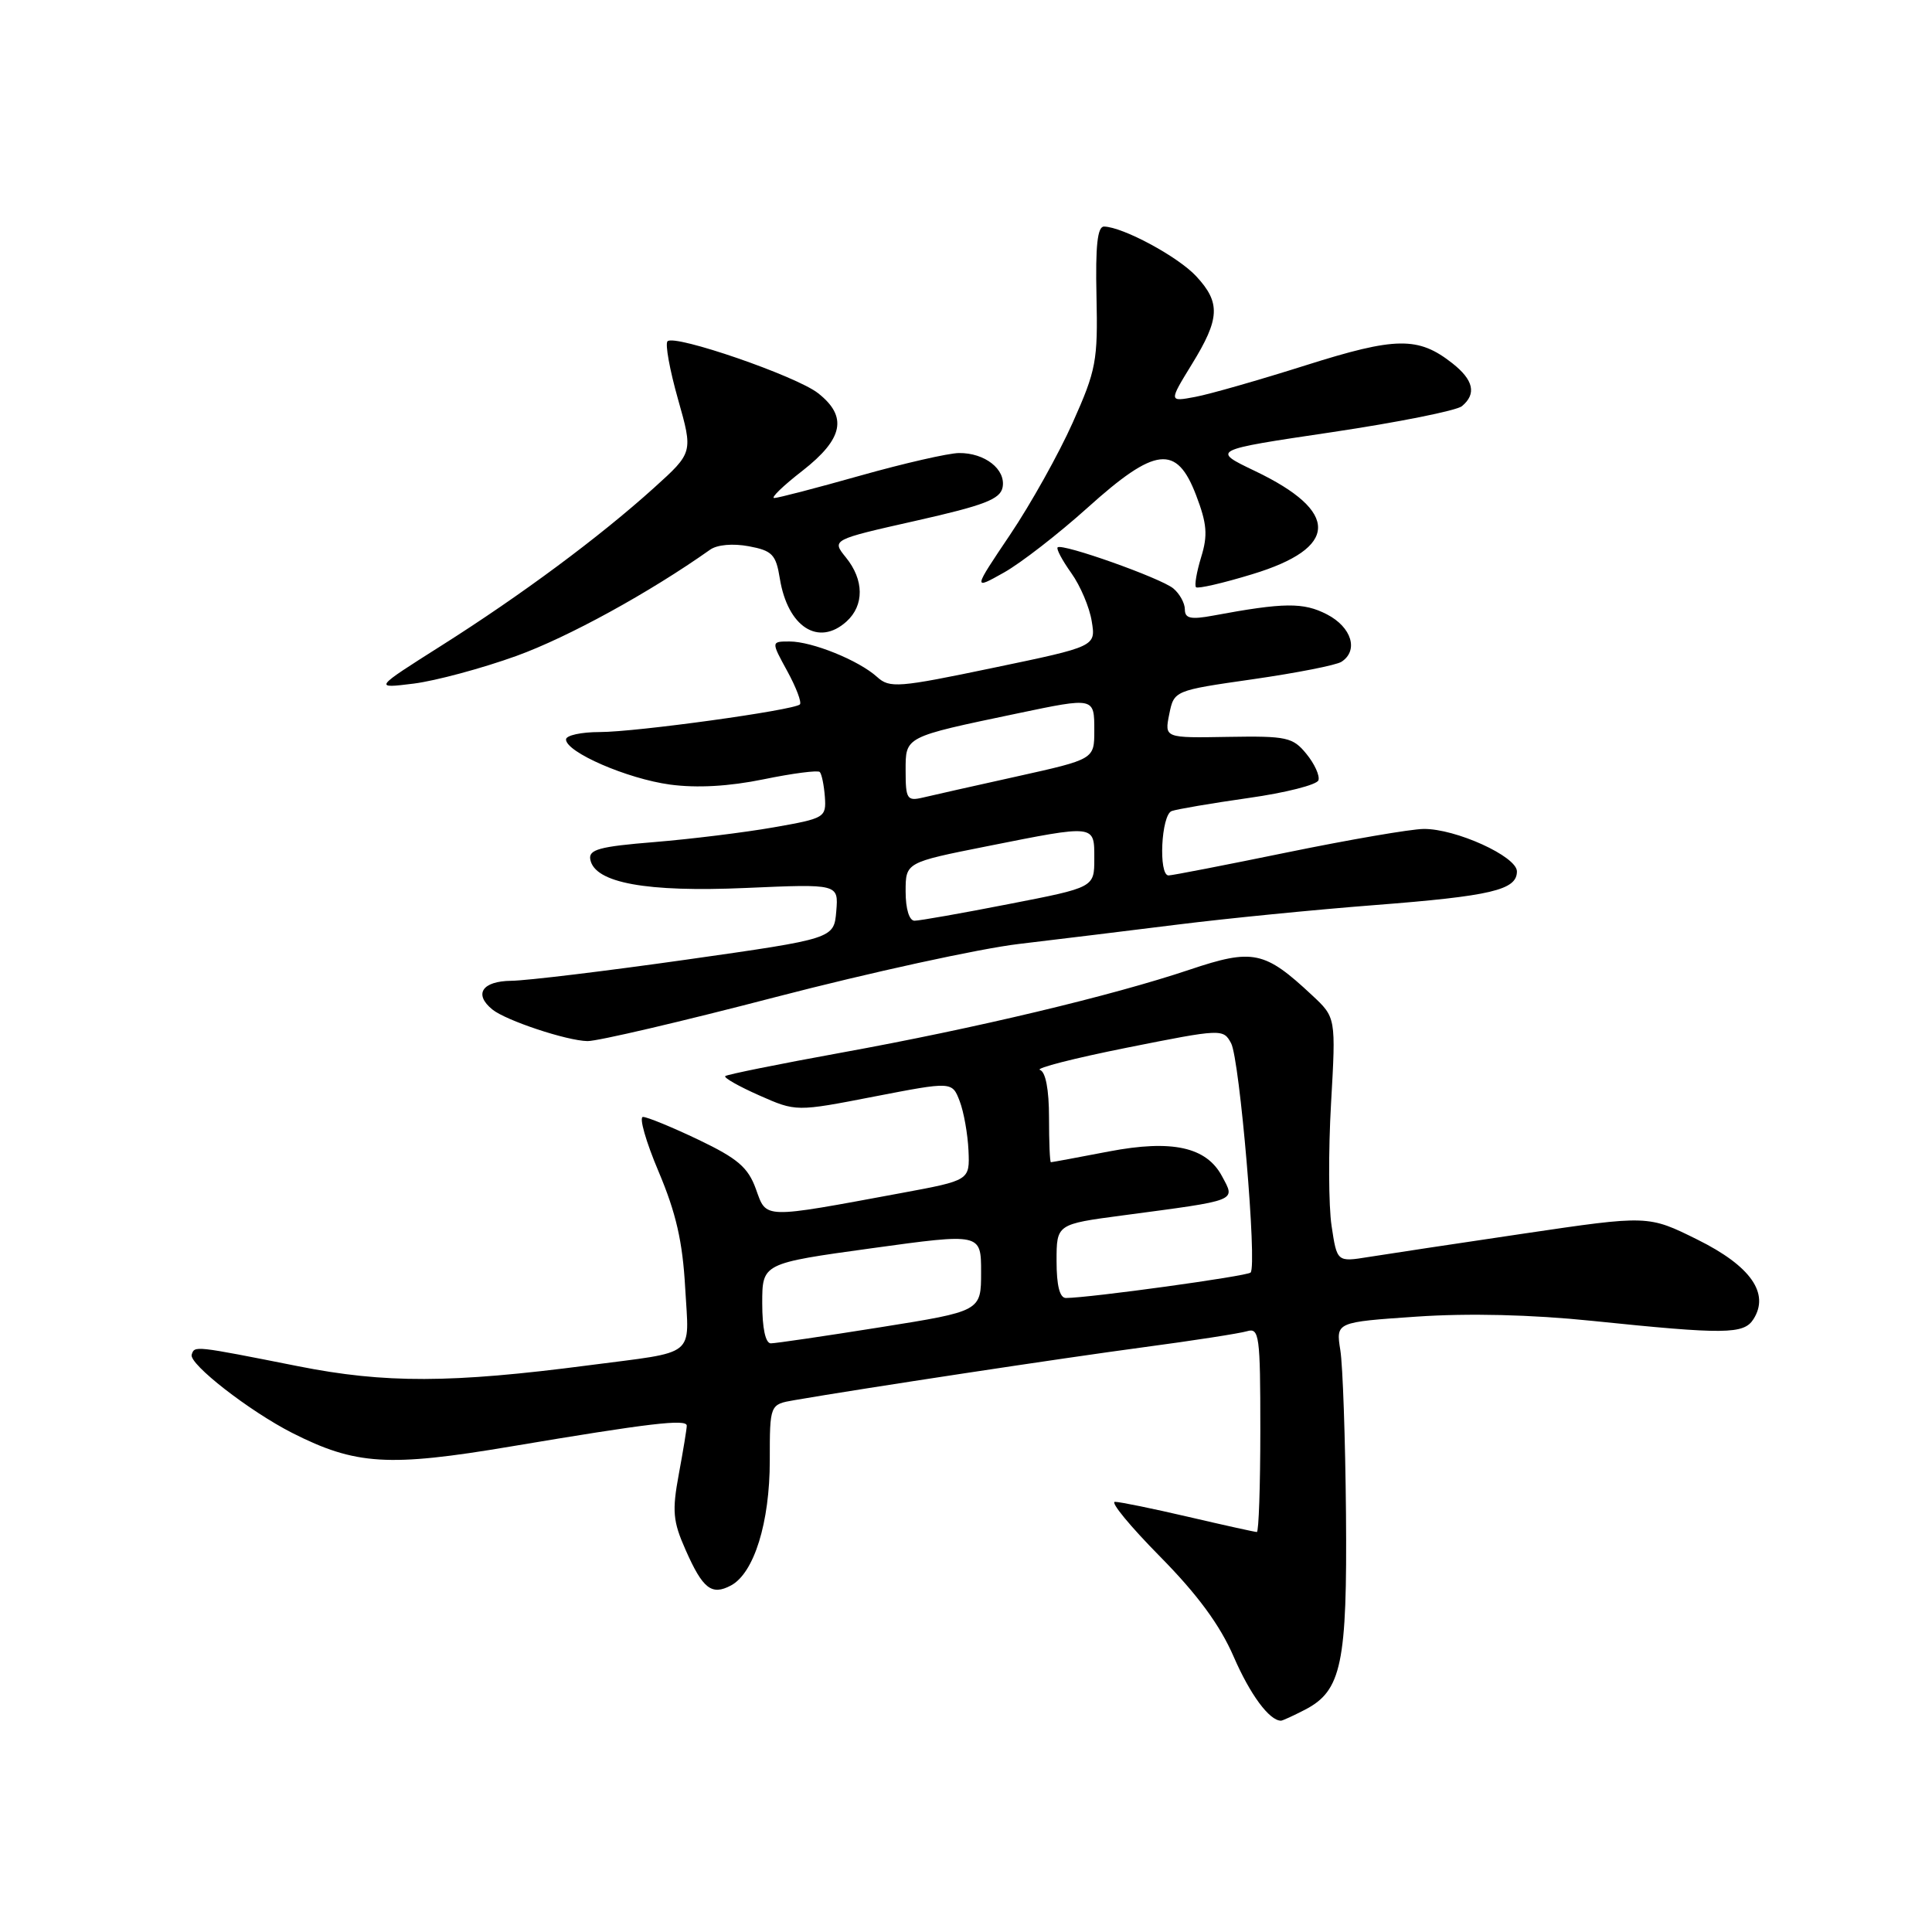 <?xml version="1.0" encoding="UTF-8" standalone="no"?>
<!DOCTYPE svg PUBLIC "-//W3C//DTD SVG 1.1//EN" "http://www.w3.org/Graphics/SVG/1.1/DTD/svg11.dtd" >
<svg xmlns="http://www.w3.org/2000/svg" xmlns:xlink="http://www.w3.org/1999/xlink" version="1.1" viewBox="0 0 256 256">
 <g >
 <path fill="currentColor"
d=" M 172.91 226.55 C 177.77 224.04 178.52 220.45 178.35 200.55 C 178.26 190.68 177.93 180.94 177.60 178.90 C 177.01 175.19 177.01 175.19 187.71 174.46 C 194.59 173.99 202.90 174.19 210.96 175.02 C 228.60 176.84 231.06 176.81 232.34 174.80 C 234.52 171.38 231.97 167.75 224.93 164.26 C 218.40 161.02 218.40 161.02 201.95 163.45 C 192.90 164.79 183.62 166.19 181.33 166.56 C 177.16 167.23 177.16 167.23 176.44 162.43 C 176.04 159.79 176.01 152.49 176.37 146.22 C 177.02 134.82 177.02 134.82 173.83 131.85 C 167.57 126.00 166.02 125.67 157.65 128.48 C 147.32 131.95 129.23 136.26 111.50 139.48 C 103.25 140.98 96.32 142.38 96.10 142.59 C 95.87 142.80 97.90 143.95 100.59 145.14 C 105.49 147.31 105.49 147.31 115.83 145.30 C 126.16 143.30 126.16 143.30 127.16 145.90 C 127.71 147.33 128.23 150.28 128.33 152.45 C 128.50 156.40 128.50 156.40 119.50 158.07 C 100.87 161.52 101.60 161.54 100.16 157.55 C 99.12 154.68 97.75 153.51 92.55 151.02 C 89.07 149.36 85.76 148.00 85.20 148.00 C 84.65 148.00 85.58 151.26 87.27 155.25 C 89.58 160.72 90.45 164.51 90.79 170.64 C 91.31 179.98 92.50 179.02 78.00 180.91 C 59.78 183.29 51.02 183.32 39.50 181.03 C 25.67 178.29 25.78 178.30 25.40 179.50 C 25.02 180.74 33.04 186.98 38.72 189.87 C 47.12 194.13 51.48 194.40 67.72 191.66 C 86.03 188.58 91.00 187.99 91.00 188.91 C 91.00 189.31 90.53 192.19 89.95 195.31 C 89.04 200.22 89.16 201.58 90.84 205.36 C 93.12 210.53 94.29 211.45 96.86 210.08 C 99.92 208.44 102.00 201.74 102.00 193.53 C 102.00 186.09 102.00 186.09 105.25 185.53 C 114.35 183.96 140.93 179.93 151.50 178.52 C 158.10 177.64 164.29 176.68 165.25 176.39 C 166.86 175.91 167.00 176.98 167.00 189.43 C 167.00 196.89 166.79 203.00 166.54 203.00 C 166.29 203.00 162.22 202.10 157.50 201.00 C 152.78 199.90 148.39 199.00 147.74 199.00 C 147.08 199.00 149.77 202.26 153.71 206.25 C 158.68 211.29 161.65 215.33 163.46 219.50 C 165.65 224.55 168.20 228.00 169.74 228.00 C 169.94 228.00 171.36 227.35 172.91 226.55 Z  M 102.84 132.10 C 115.30 128.86 129.78 125.70 135.00 125.08 C 140.22 124.46 149.74 123.30 156.13 122.50 C 162.53 121.70 174.23 120.54 182.13 119.93 C 197.60 118.73 201.00 117.93 201.00 115.47 C 201.00 113.48 192.87 109.79 188.63 109.84 C 186.91 109.86 178.79 111.26 170.59 112.94 C 162.40 114.62 155.31 116.00 154.84 116.00 C 153.48 116.00 153.86 107.99 155.25 107.47 C 155.94 107.22 160.51 106.44 165.42 105.74 C 170.33 105.05 174.50 103.99 174.70 103.39 C 174.90 102.79 174.19 101.22 173.11 99.90 C 171.31 97.69 170.51 97.51 162.73 97.64 C 154.30 97.79 154.30 97.79 154.93 94.64 C 155.57 91.50 155.57 91.50 166.03 90.00 C 171.79 89.17 177.06 88.14 177.75 87.69 C 180.05 86.20 179.10 83.10 175.83 81.41 C 172.71 79.80 170.15 79.82 160.75 81.57 C 157.77 82.12 157.00 81.95 157.00 80.75 C 157.00 79.92 156.31 78.67 155.47 77.97 C 153.80 76.59 140.73 71.95 140.14 72.53 C 139.94 72.73 140.76 74.26 141.95 75.93 C 143.15 77.61 144.37 80.48 144.66 82.32 C 145.21 85.66 145.21 85.66 131.61 88.49 C 119.02 91.12 117.88 91.21 116.22 89.70 C 113.79 87.50 107.61 85.00 104.62 85.00 C 102.17 85.00 102.17 85.00 104.32 88.93 C 105.50 91.09 106.25 93.07 105.99 93.34 C 105.19 94.11 84.30 97.00 79.47 97.00 C 77.01 97.00 75.00 97.44 75.00 97.98 C 75.00 99.67 83.11 103.19 88.78 103.96 C 92.36 104.44 96.60 104.20 101.19 103.26 C 105.02 102.47 108.37 102.04 108.62 102.29 C 108.88 102.55 109.18 104.03 109.30 105.58 C 109.49 108.33 109.30 108.44 102.50 109.63 C 98.65 110.31 91.54 111.18 86.70 111.58 C 79.40 112.17 77.96 112.57 78.22 113.90 C 78.81 116.99 85.64 118.24 98.81 117.66 C 111.11 117.12 111.11 117.12 110.81 120.75 C 110.50 124.38 110.50 124.38 91.00 127.15 C 80.28 128.67 69.81 129.94 67.75 129.96 C 63.88 130.00 62.74 131.74 65.25 133.77 C 67.04 135.22 75.08 137.90 77.84 137.95 C 79.13 137.98 90.38 135.35 102.84 132.10 Z  M 68.44 86.91 C 75.29 84.43 86.06 78.52 94.09 72.84 C 95.03 72.17 97.11 71.99 99.21 72.38 C 102.32 72.96 102.82 73.47 103.33 76.65 C 104.37 83.08 108.45 85.71 112.17 82.35 C 114.53 80.21 114.50 76.84 112.09 73.87 C 110.19 71.52 110.19 71.52 121.33 69.01 C 130.44 66.96 132.54 66.15 132.85 64.57 C 133.30 62.19 130.49 59.99 127.06 60.03 C 125.65 60.05 119.78 61.39 114.00 63.02 C 108.22 64.65 103.09 65.99 102.59 65.99 C 102.08 66.00 103.77 64.36 106.34 62.37 C 111.75 58.14 112.35 55.20 108.40 52.10 C 105.50 49.82 89.40 44.27 88.45 45.22 C 88.11 45.56 88.74 49.01 89.84 52.90 C 91.84 59.96 91.84 59.96 86.67 64.63 C 79.46 71.14 69.09 78.84 58.50 85.54 C 49.50 91.24 49.50 91.24 54.82 90.58 C 57.74 90.21 63.87 88.56 68.44 86.91 Z  M 144.09 67.29 C 153.09 59.18 155.91 58.85 158.49 65.62 C 159.93 69.39 160.06 70.91 159.16 73.82 C 158.56 75.79 158.25 77.58 158.48 77.81 C 158.71 78.04 162.06 77.27 165.92 76.09 C 177.43 72.60 177.56 67.80 166.29 62.41 C 160.50 59.64 160.50 59.64 176.46 57.27 C 185.24 55.96 193.00 54.41 193.71 53.82 C 195.67 52.20 195.26 50.35 192.45 48.14 C 187.93 44.58 184.97 44.62 173.03 48.40 C 166.90 50.34 160.31 52.23 158.38 52.59 C 154.87 53.25 154.87 53.25 157.93 48.26 C 161.65 42.22 161.76 40.11 158.50 36.60 C 156.10 34.01 148.79 30.07 146.29 30.02 C 145.42 30.01 145.14 32.56 145.29 39.25 C 145.48 47.82 145.25 49.05 142.14 56.00 C 140.30 60.12 136.57 66.80 133.85 70.84 C 128.92 78.17 128.92 78.17 133.02 75.87 C 135.27 74.61 140.25 70.74 144.09 67.29 Z  M 101.00 172.70 C 101.00 167.40 101.00 167.40 115.50 165.40 C 130.00 163.40 130.00 163.40 130.00 168.57 C 130.00 173.74 130.00 173.74 116.64 175.87 C 109.29 177.04 102.76 178.00 102.14 178.00 C 101.43 178.00 101.00 175.99 101.00 172.70 Z  M 140.00 167.10 C 140.00 162.21 140.00 162.21 148.75 161.05 C 164.23 158.99 163.71 159.20 161.92 155.85 C 159.85 151.98 155.31 150.98 146.96 152.57 C 142.86 153.36 139.39 154.00 139.25 154.00 C 139.11 154.00 139.00 151.34 139.00 148.08 C 139.00 144.37 138.55 142.02 137.80 141.77 C 137.14 141.55 142.33 140.22 149.34 138.82 C 161.91 136.31 162.09 136.31 163.13 138.24 C 164.27 140.38 166.60 167.73 165.71 168.62 C 165.23 169.10 144.44 171.97 141.25 171.99 C 140.42 172.00 140.00 170.36 140.00 167.10 Z  M 120.00 118.14 C 120.00 114.28 120.00 114.28 130.75 112.14 C 145.26 109.25 145.00 109.22 145.00 113.79 C 145.00 117.59 145.00 117.59 133.68 119.79 C 127.46 121.01 121.83 122.00 121.18 122.00 C 120.48 122.00 120.00 120.44 120.00 118.14 Z  M 120.00 102.15 C 120.00 97.56 119.74 97.69 134.82 94.53 C 145.04 92.39 145.00 92.38 145.00 96.80 C 145.00 100.60 145.00 100.60 134.75 102.88 C 129.11 104.13 123.49 105.39 122.25 105.69 C 120.20 106.17 120.00 105.86 120.00 102.15 Z "/>
</g>
</svg>
